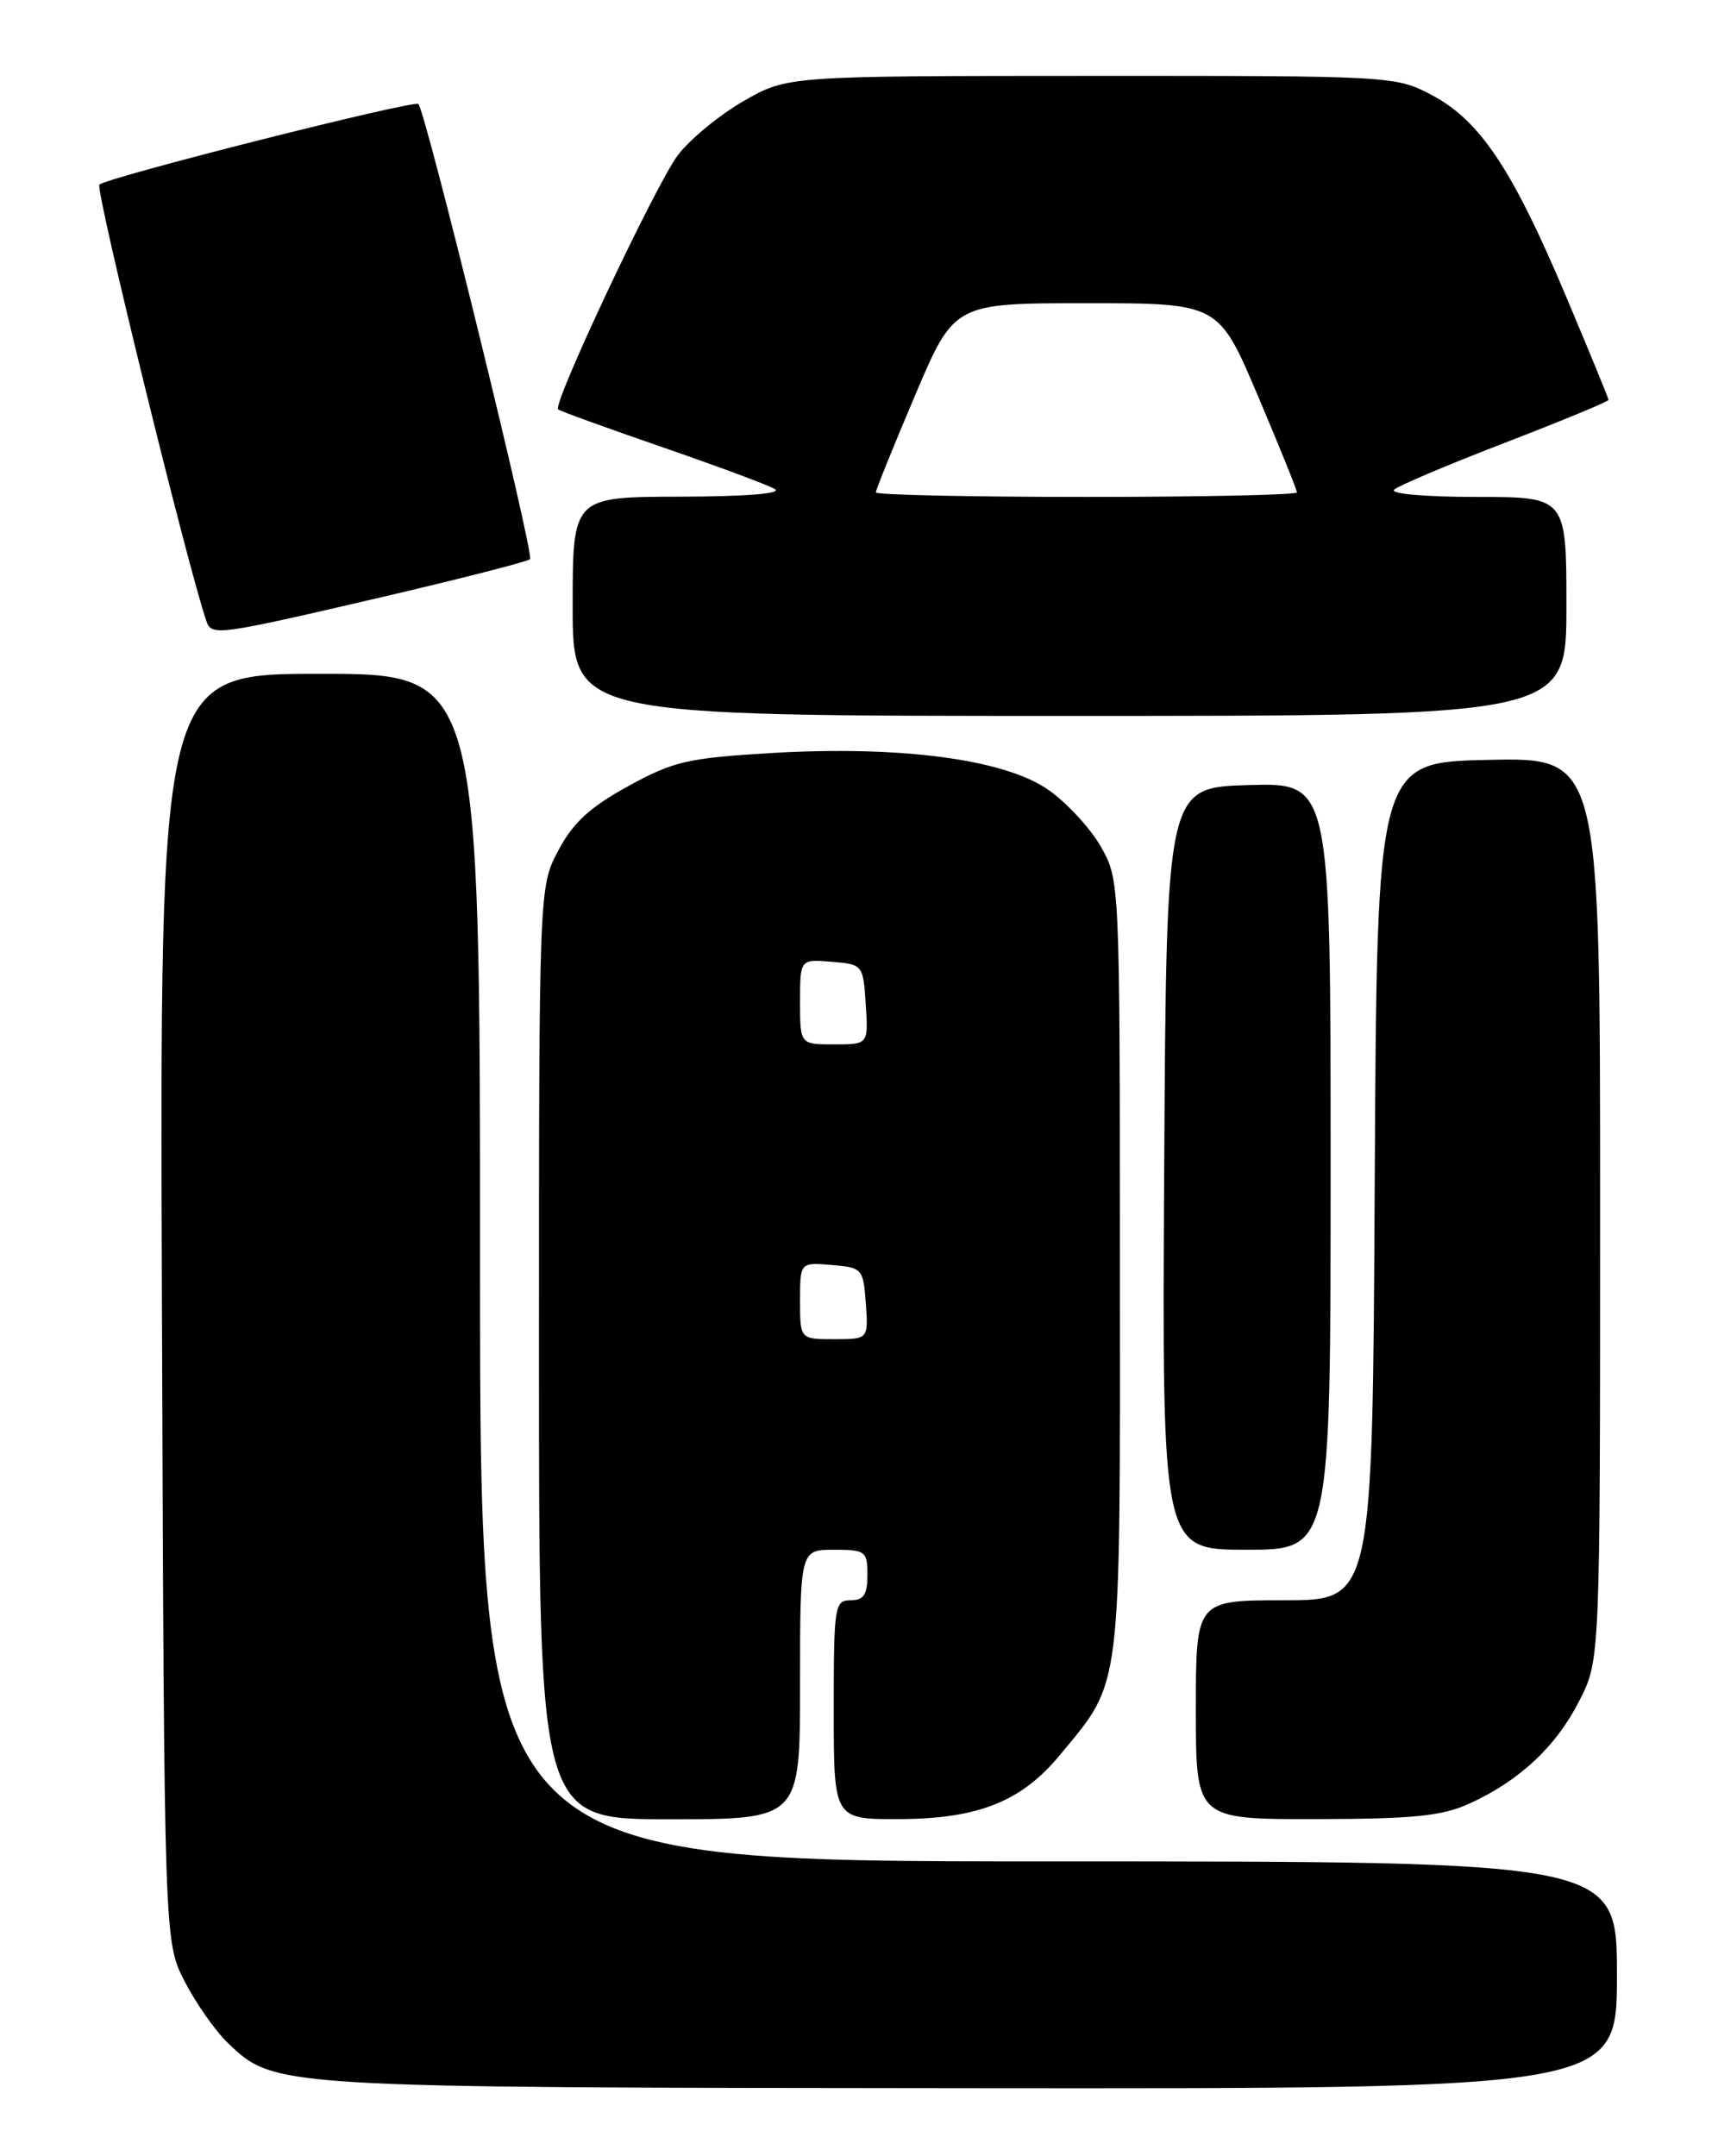 <?xml version="1.0" encoding="UTF-8" standalone="no"?>
<!DOCTYPE svg PUBLIC "-//W3C//DTD SVG 1.1//EN" "http://www.w3.org/Graphics/SVG/1.1/DTD/svg11.dtd" >
<svg xmlns="http://www.w3.org/2000/svg" xmlns:xlink="http://www.w3.org/1999/xlink" version="1.1" viewBox="0 0 204 256">
 <g >
 <path fill="currentColor"
d=" M 192.00 234.50 C 192.00 221.00 192.00 221.00 124.50 221.00 C 57.00 221.00 57.00 221.00 57.00 150.50 C 57.00 80.00 57.00 80.00 37.98 80.00 C 18.96 80.00 18.96 80.00 19.23 155.25 C 19.50 230.50 19.50 230.50 21.91 235.22 C 23.24 237.81 25.54 241.10 27.04 242.54 C 32.61 247.88 32.33 247.86 115.25 247.93 C 192.00 248.00 192.00 248.00 192.00 234.50 Z  M 95.00 200.00 C 95.00 184.00 95.00 184.00 99.00 184.00 C 102.78 184.00 103.00 184.17 103.00 187.00 C 103.00 189.33 102.56 190.00 101.00 190.00 C 99.10 190.00 99.00 190.67 99.00 203.00 C 99.00 216.00 99.00 216.00 106.75 215.98 C 116.14 215.95 121.28 213.91 125.85 208.38 C 133.27 199.39 133.00 201.61 132.98 150.43 C 132.97 104.71 132.96 104.48 130.73 100.54 C 129.49 98.36 126.69 95.32 124.49 93.78 C 119.29 90.14 106.93 88.50 91.53 89.41 C 81.66 90.00 79.96 90.39 74.58 93.35 C 70.04 95.84 68.04 97.68 66.30 100.97 C 64.00 105.31 64.00 105.31 64.00 160.66 C 64.00 216.00 64.00 216.00 79.50 216.00 C 95.00 216.00 95.00 216.00 95.00 200.00 Z  M 174.50 214.13 C 180.43 211.43 184.80 207.34 187.55 201.90 C 190.00 197.07 190.00 197.07 190.00 143.50 C 190.00 89.94 190.00 89.94 176.75 90.22 C 163.50 90.50 163.50 90.50 163.24 140.25 C 162.98 190.00 162.98 190.00 152.49 190.00 C 142.00 190.00 142.00 190.00 142.00 203.00 C 142.00 216.00 142.00 216.00 156.25 215.98 C 167.88 215.96 171.24 215.62 174.50 214.13 Z  M 158.00 138.46 C 158.00 92.93 158.00 92.93 148.25 93.21 C 138.50 93.50 138.50 93.50 138.24 138.75 C 137.98 184.00 137.98 184.00 147.99 184.00 C 158.00 184.00 158.00 184.00 158.00 138.46 Z  M 186.00 72.00 C 186.00 59.00 186.00 59.00 175.30 59.00 C 169.20 59.00 165.01 58.63 165.55 58.13 C 166.07 57.66 172.01 55.14 178.75 52.55 C 185.49 49.95 191.00 47.67 191.00 47.48 C 191.00 47.29 188.69 41.67 185.87 34.99 C 179.57 20.07 175.72 14.30 170.02 11.29 C 165.73 9.02 165.31 9.00 129.59 9.01 C 93.50 9.02 93.50 9.02 88.31 11.99 C 85.46 13.63 81.94 16.52 80.50 18.41 C 77.92 21.79 65.60 47.93 66.27 48.60 C 66.45 48.79 71.98 50.79 78.55 53.06 C 85.12 55.33 91.17 57.57 92.00 58.06 C 92.92 58.60 88.58 58.95 80.75 58.97 C 68.00 59.00 68.00 59.00 68.00 72.00 C 68.00 85.00 68.00 85.00 127.00 85.00 C 186.00 85.00 186.00 85.00 186.00 72.00 Z  M 45.06 70.96 C 54.61 68.73 62.65 66.68 62.94 66.39 C 63.47 65.87 50.55 13.21 49.68 12.35 C 49.17 11.84 12.90 21.00 11.80 21.92 C 11.26 22.36 22.29 67.33 24.51 73.75 C 25.12 75.53 25.82 75.44 45.06 70.96 Z  M 95.00 154.44 C 95.00 149.88 95.00 149.88 98.75 150.19 C 102.39 150.49 102.51 150.62 102.81 154.75 C 103.11 159.00 103.11 159.00 99.06 159.00 C 95.00 159.00 95.00 159.00 95.00 154.44 Z  M 95.00 118.94 C 95.00 113.88 95.00 113.88 98.75 114.19 C 102.46 114.50 102.50 114.55 102.80 119.25 C 103.11 124.00 103.11 124.00 99.05 124.00 C 95.00 124.00 95.00 124.00 95.00 118.94 Z  M 104.00 58.46 C 104.00 58.16 106.09 52.99 108.65 46.96 C 113.30 36.00 113.30 36.00 129.00 36.00 C 144.70 36.00 144.70 36.00 149.35 46.96 C 151.91 52.99 154.00 58.16 154.00 58.46 C 154.00 58.76 142.75 59.00 129.00 59.00 C 115.25 59.00 104.00 58.76 104.00 58.46 Z "/>
</g>
</svg>